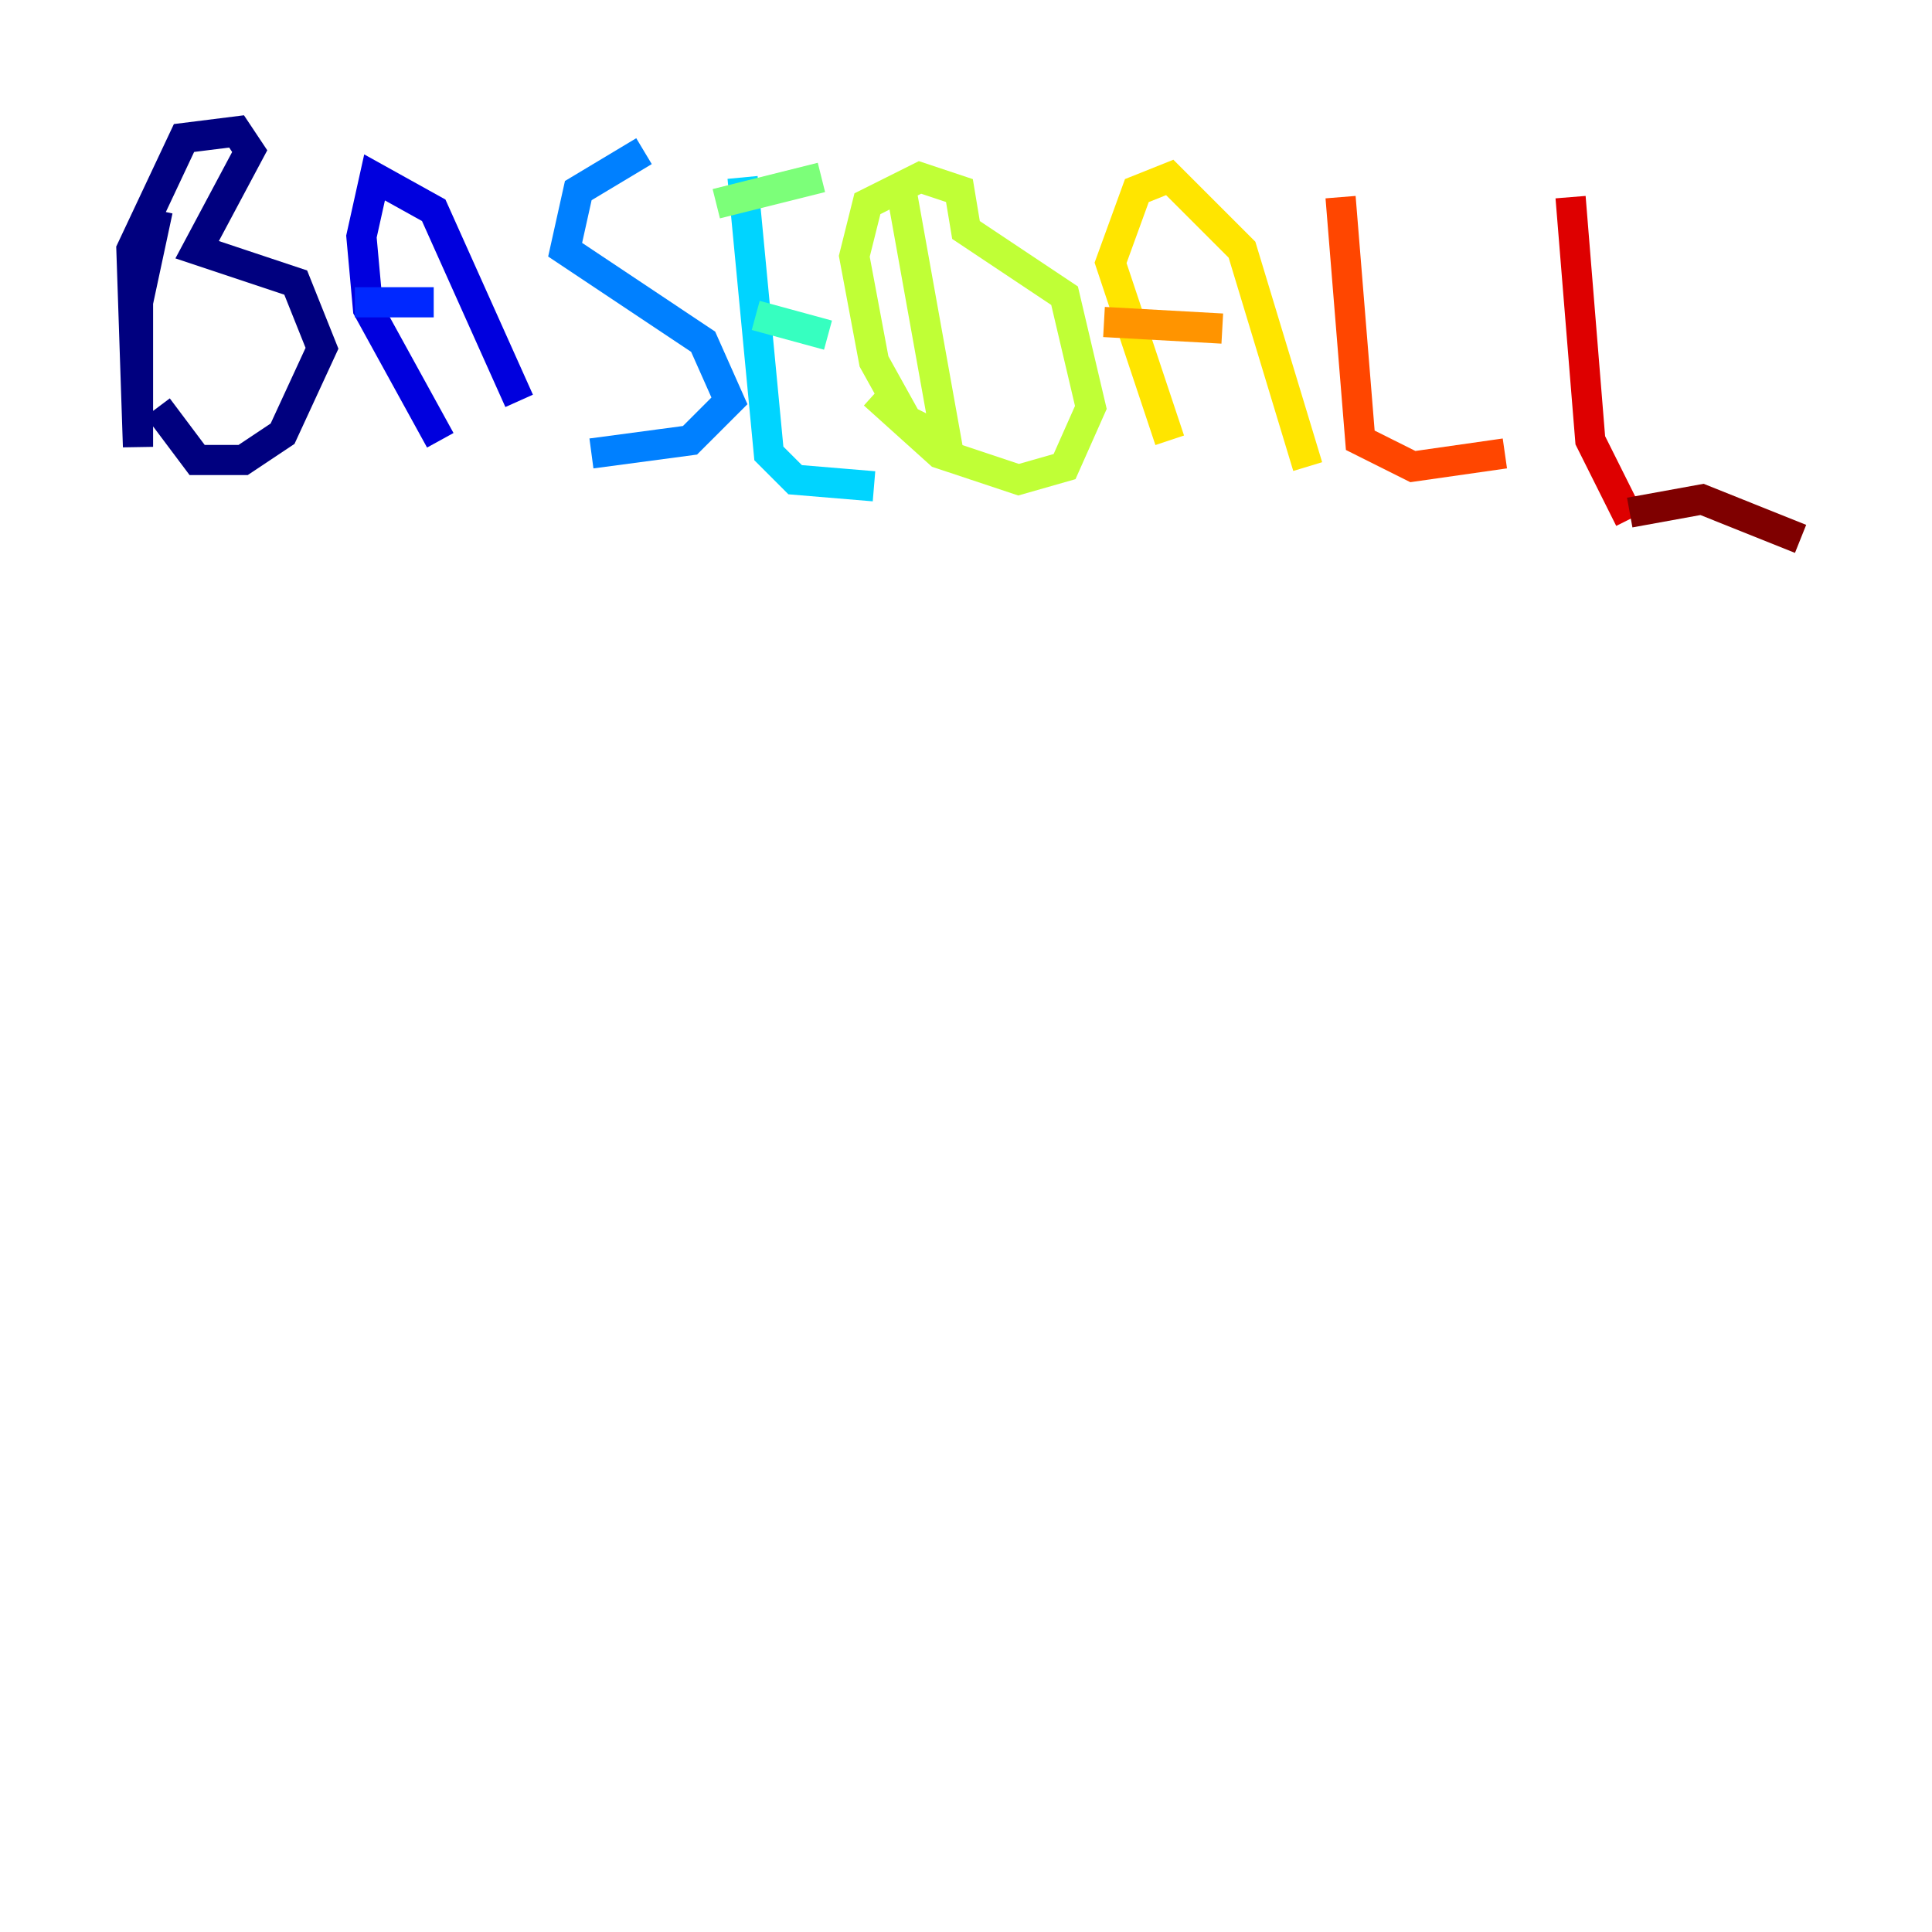 <?xml version="1.0" encoding="utf-8" ?>
<svg baseProfile="tiny" height="128" version="1.2" viewBox="0,0,128,128" width="128" xmlns="http://www.w3.org/2000/svg" xmlns:ev="http://www.w3.org/2001/xml-events" xmlns:xlink="http://www.w3.org/1999/xlink"><defs /><polyline fill="none" points="10.449,13.932 9.143,20.027 9.143,29.605 8.707,16.544 12.191,9.143 15.674,8.707 16.544,10.014 13.061,16.544 19.592,18.721 21.333,23.075 18.721,28.735 16.109,30.476 13.061,30.476 10.449,26.993" stroke="#00007f" stroke-width="2" /><polyline fill="none" points="29.17,29.17 24.381,20.463 23.946,15.674 24.816,11.755 28.735,13.932 34.395,26.558" stroke="#0000de" stroke-width="2" /><polyline fill="none" points="23.51,20.027 28.735,20.027" stroke="#0028ff" stroke-width="2" /><polyline fill="none" points="42.667,10.014 38.313,12.626 37.442,16.544 46.585,22.64 48.327,26.558 45.714,29.17 39.184,30.041" stroke="#0080ff" stroke-width="2" /><polyline fill="none" points="49.197,11.755 50.939,30.041 52.68,31.782 57.905,32.218" stroke="#00d4ff" stroke-width="2" /><polyline fill="none" points="50.068,20.898 54.857,22.204" stroke="#36ffc0" stroke-width="2" /><polyline fill="none" points="47.456,13.497 54.422,11.755" stroke="#7cff79" stroke-width="2" /><polyline fill="none" points="59.646,12.191 62.694,29.17 60.082,27.864 57.905,23.946 56.599,16.98 57.469,13.497 60.952,11.755 63.565,12.626 64.0,15.238 70.531,19.592 72.272,26.993 70.531,30.912 67.483,31.782 62.258,30.041 57.905,26.122" stroke="#c0ff36" stroke-width="2" /><polyline fill="none" points="77.497,29.17 73.578,17.415 75.32,12.626 77.497,11.755 82.286,16.544 86.639,30.912" stroke="#ffe500" stroke-width="2" /><polyline fill="none" points="73.143,21.333 80.98,21.769" stroke="#ff9400" stroke-width="2" /><polyline fill="none" points="88.816,13.061 90.122,29.17 93.605,30.912 99.701,30.041" stroke="#ff4600" stroke-width="2" /><polyline fill="none" points="104.054,13.061 105.361,29.17 107.973,34.395" stroke="#de0000" stroke-width="2" /><polyline fill="none" points="107.973,33.959 112.762,33.088 119.293,35.701" stroke="#7f0000" stroke-width="2" /></svg>